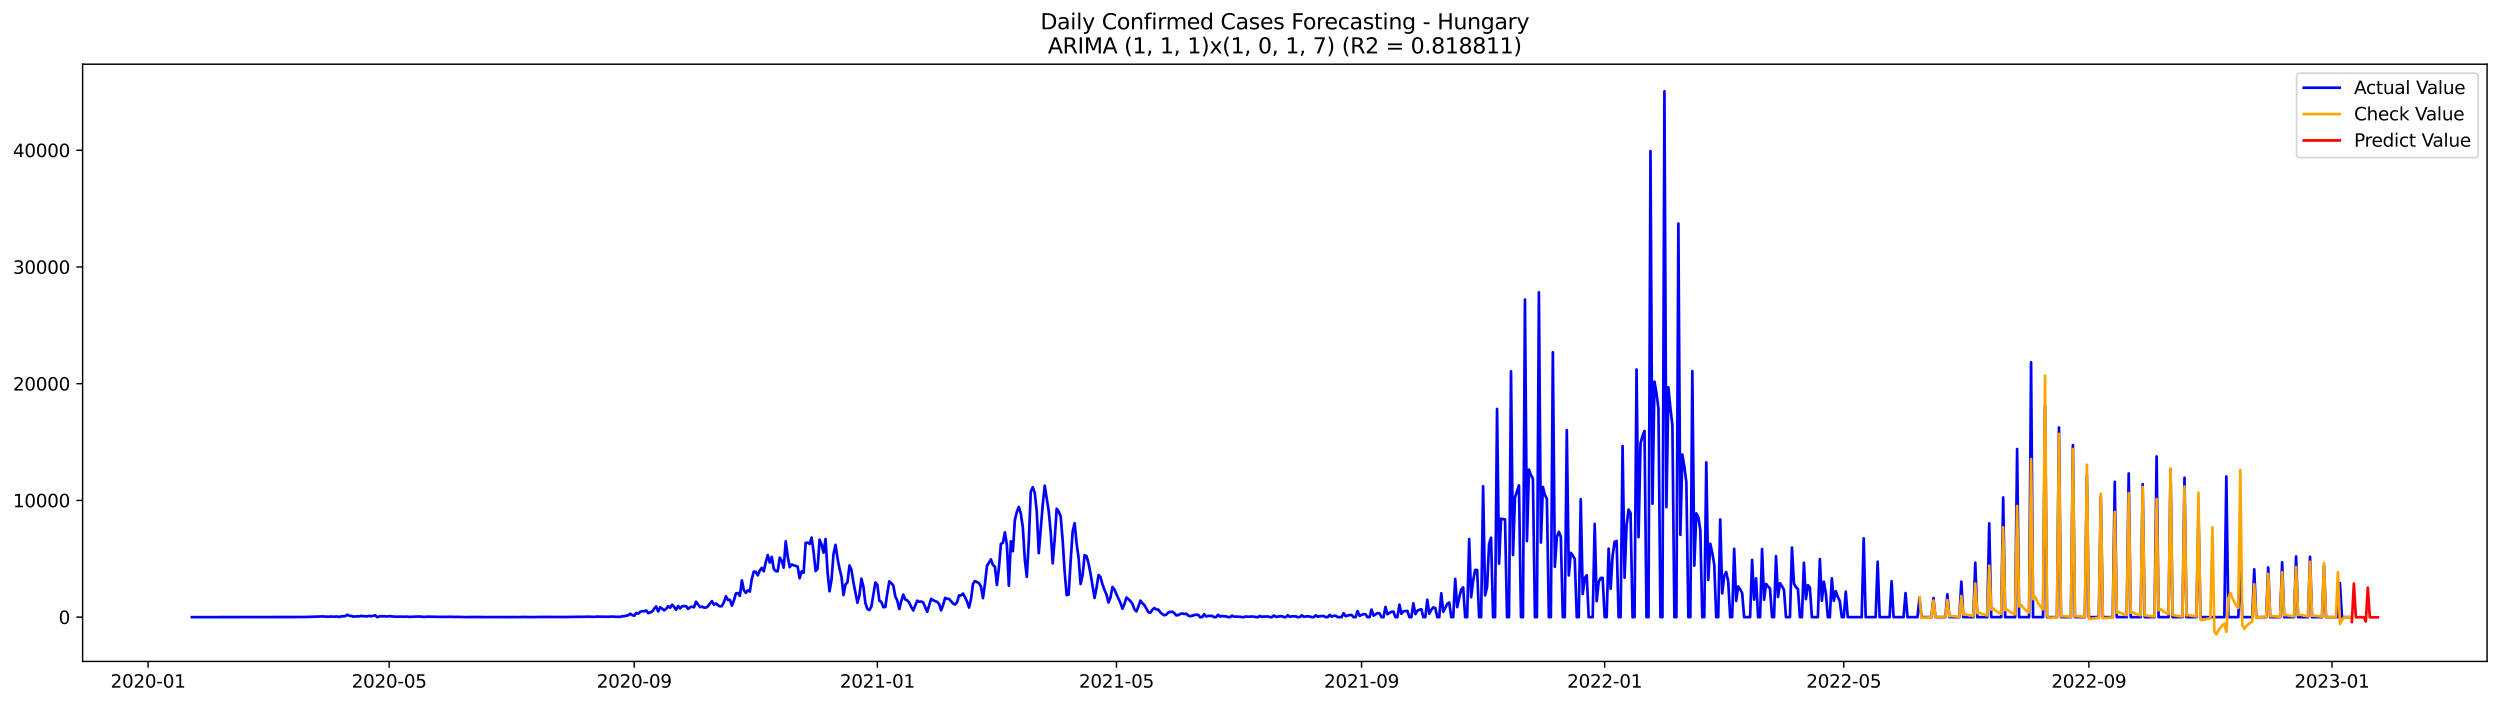 <?xml version="1.0" encoding="utf-8" standalone="no"?>
<!DOCTYPE svg PUBLIC "-//W3C//DTD SVG 1.1//EN"
  "http://www.w3.org/Graphics/SVG/1.1/DTD/svg11.dtd">
<svg xmlns:xlink="http://www.w3.org/1999/xlink" width="1392.412pt" height="392.274pt" viewBox="0 0 1392.412 392.274" xmlns="http://www.w3.org/2000/svg" version="1.1">
 <defs>
  <style type="text/css">*{stroke-linejoin: round; stroke-linecap: butt}</style>
 </defs>
 <g id="figure_1">
  <g id="patch_1">
   <path d="M 0 392.274 
L 1392.412 392.274 
L 1392.412 0 
L 0 0 
z
" style="fill: #ffffff"/>
  </g>
  <g id="axes_1">
   <g id="patch_2">
    <path d="M 46.013 368.396 
L 1385.213 368.396 
L 1385.213 35.755 
L 46.013 35.755 
z
" style="fill: #ffffff"/>
   </g>
   <g id="matplotlib.axis_1">
    <g id="xtick_1">
     <g id="line2d_1">
      <defs>
       <path id="mcc92e91f59" d="M 0 0 
L 0 3.5 
" style="stroke: #000000; stroke-width: 0.8"/>
      </defs>
      <g>
       <use xlink:href="#mcc92e91f59" x="82.47" y="368.396" style="stroke: #000000; stroke-width: 0.8"/>
      </g>
     </g>
     <g id="text_1">
      <!-- 2020-01 -->
      <g transform="translate(61.578 382.994)scale(0.1 -0.1)">
       <defs>
        <path id="DejaVuSans-32" d="M 1228 531 
L 3431 531 
L 3431 0 
L 469 0 
L 469 531 
Q 828 903 1448 1529 
Q 2069 2156 2228 2338 
Q 2531 2678 2651 2914 
Q 2772 3150 2772 3378 
Q 2772 3750 2511 3984 
Q 2250 4219 1831 4219 
Q 1534 4219 1204 4116 
Q 875 4013 500 3803 
L 500 4441 
Q 881 4594 1212 4672 
Q 1544 4750 1819 4750 
Q 2544 4750 2975 4387 
Q 3406 4025 3406 3419 
Q 3406 3131 3298 2873 
Q 3191 2616 2906 2266 
Q 2828 2175 2409 1742 
Q 1991 1309 1228 531 
z
" transform="scale(0.016)"/>
        <path id="DejaVuSans-30" d="M 2034 4250 
Q 1547 4250 1301 3770 
Q 1056 3291 1056 2328 
Q 1056 1369 1301 889 
Q 1547 409 2034 409 
Q 2525 409 2770 889 
Q 3016 1369 3016 2328 
Q 3016 3291 2770 3770 
Q 2525 4250 2034 4250 
z
M 2034 4750 
Q 2819 4750 3233 4129 
Q 3647 3509 3647 2328 
Q 3647 1150 3233 529 
Q 2819 -91 2034 -91 
Q 1250 -91 836 529 
Q 422 1150 422 2328 
Q 422 3509 836 4129 
Q 1250 4750 2034 4750 
z
" transform="scale(0.016)"/>
        <path id="DejaVuSans-2d" d="M 313 2009 
L 1997 2009 
L 1997 1497 
L 313 1497 
L 313 2009 
z
" transform="scale(0.016)"/>
        <path id="DejaVuSans-31" d="M 794 531 
L 1825 531 
L 1825 4091 
L 703 3866 
L 703 4441 
L 1819 4666 
L 2450 4666 
L 2450 531 
L 3481 531 
L 3481 0 
L 794 0 
L 794 531 
z
" transform="scale(0.016)"/>
       </defs>
       <use xlink:href="#DejaVuSans-32"/>
       <use xlink:href="#DejaVuSans-30" x="63.623"/>
       <use xlink:href="#DejaVuSans-32" x="127.246"/>
       <use xlink:href="#DejaVuSans-30" x="190.869"/>
       <use xlink:href="#DejaVuSans-2d" x="254.492"/>
       <use xlink:href="#DejaVuSans-30" x="290.576"/>
       <use xlink:href="#DejaVuSans-31" x="354.199"/>
      </g>
     </g>
    </g>
    <g id="xtick_2">
     <g id="line2d_2">
      <g>
       <use xlink:href="#mcc92e91f59" x="216.756" y="368.396" style="stroke: #000000; stroke-width: 0.8"/>
      </g>
     </g>
     <g id="text_2">
      <!-- 2020-05 -->
      <g transform="translate(195.864 382.994)scale(0.1 -0.1)">
       <defs>
        <path id="DejaVuSans-35" d="M 691 4666 
L 3169 4666 
L 3169 4134 
L 1269 4134 
L 1269 2991 
Q 1406 3038 1543 3061 
Q 1681 3084 1819 3084 
Q 2600 3084 3056 2656 
Q 3513 2228 3513 1497 
Q 3513 744 3044 326 
Q 2575 -91 1722 -91 
Q 1428 -91 1123 -41 
Q 819 9 494 109 
L 494 744 
Q 775 591 1075 516 
Q 1375 441 1709 441 
Q 2250 441 2565 725 
Q 2881 1009 2881 1497 
Q 2881 1984 2565 2268 
Q 2250 2553 1709 2553 
Q 1456 2553 1204 2497 
Q 953 2441 691 2322 
L 691 4666 
z
" transform="scale(0.016)"/>
       </defs>
       <use xlink:href="#DejaVuSans-32"/>
       <use xlink:href="#DejaVuSans-30" x="63.623"/>
       <use xlink:href="#DejaVuSans-32" x="127.246"/>
       <use xlink:href="#DejaVuSans-30" x="190.869"/>
       <use xlink:href="#DejaVuSans-2d" x="254.492"/>
       <use xlink:href="#DejaVuSans-30" x="290.576"/>
       <use xlink:href="#DejaVuSans-35" x="354.199"/>
      </g>
     </g>
    </g>
    <g id="xtick_3">
     <g id="line2d_3">
      <g>
       <use xlink:href="#mcc92e91f59" x="353.262" y="368.396" style="stroke: #000000; stroke-width: 0.8"/>
      </g>
     </g>
     <g id="text_3">
      <!-- 2020-09 -->
      <g transform="translate(332.37 382.994)scale(0.1 -0.1)">
       <defs>
        <path id="DejaVuSans-39" d="M 703 97 
L 703 672 
Q 941 559 1184 500 
Q 1428 441 1663 441 
Q 2288 441 2617 861 
Q 2947 1281 2994 2138 
Q 2813 1869 2534 1725 
Q 2256 1581 1919 1581 
Q 1219 1581 811 2004 
Q 403 2428 403 3163 
Q 403 3881 828 4315 
Q 1253 4750 1959 4750 
Q 2769 4750 3195 4129 
Q 3622 3509 3622 2328 
Q 3622 1225 3098 567 
Q 2575 -91 1691 -91 
Q 1453 -91 1209 -44 
Q 966 3 703 97 
z
M 1959 2075 
Q 2384 2075 2632 2365 
Q 2881 2656 2881 3163 
Q 2881 3666 2632 3958 
Q 2384 4250 1959 4250 
Q 1534 4250 1286 3958 
Q 1038 3666 1038 3163 
Q 1038 2656 1286 2365 
Q 1534 2075 1959 2075 
z
" transform="scale(0.016)"/>
       </defs>
       <use xlink:href="#DejaVuSans-32"/>
       <use xlink:href="#DejaVuSans-30" x="63.623"/>
       <use xlink:href="#DejaVuSans-32" x="127.246"/>
       <use xlink:href="#DejaVuSans-30" x="190.869"/>
       <use xlink:href="#DejaVuSans-2d" x="254.492"/>
       <use xlink:href="#DejaVuSans-30" x="290.576"/>
       <use xlink:href="#DejaVuSans-39" x="354.199"/>
      </g>
     </g>
    </g>
    <g id="xtick_4">
     <g id="line2d_4">
      <g>
       <use xlink:href="#mcc92e91f59" x="488.658" y="368.396" style="stroke: #000000; stroke-width: 0.8"/>
      </g>
     </g>
     <g id="text_4">
      <!-- 2021-01 -->
      <g transform="translate(467.766 382.994)scale(0.1 -0.1)">
       <use xlink:href="#DejaVuSans-32"/>
       <use xlink:href="#DejaVuSans-30" x="63.623"/>
       <use xlink:href="#DejaVuSans-32" x="127.246"/>
       <use xlink:href="#DejaVuSans-31" x="190.869"/>
       <use xlink:href="#DejaVuSans-2d" x="254.492"/>
       <use xlink:href="#DejaVuSans-30" x="290.576"/>
       <use xlink:href="#DejaVuSans-31" x="354.199"/>
      </g>
     </g>
    </g>
    <g id="xtick_5">
     <g id="line2d_5">
      <g>
       <use xlink:href="#mcc92e91f59" x="621.834" y="368.396" style="stroke: #000000; stroke-width: 0.8"/>
      </g>
     </g>
     <g id="text_5">
      <!-- 2021-05 -->
      <g transform="translate(600.943 382.994)scale(0.1 -0.1)">
       <use xlink:href="#DejaVuSans-32"/>
       <use xlink:href="#DejaVuSans-30" x="63.623"/>
       <use xlink:href="#DejaVuSans-32" x="127.246"/>
       <use xlink:href="#DejaVuSans-31" x="190.869"/>
       <use xlink:href="#DejaVuSans-2d" x="254.492"/>
       <use xlink:href="#DejaVuSans-30" x="290.576"/>
       <use xlink:href="#DejaVuSans-35" x="354.199"/>
      </g>
     </g>
    </g>
    <g id="xtick_6">
     <g id="line2d_6">
      <g>
       <use xlink:href="#mcc92e91f59" x="758.34" y="368.396" style="stroke: #000000; stroke-width: 0.8"/>
      </g>
     </g>
     <g id="text_6">
      <!-- 2021-09 -->
      <g transform="translate(737.449 382.994)scale(0.1 -0.1)">
       <use xlink:href="#DejaVuSans-32"/>
       <use xlink:href="#DejaVuSans-30" x="63.623"/>
       <use xlink:href="#DejaVuSans-32" x="127.246"/>
       <use xlink:href="#DejaVuSans-31" x="190.869"/>
       <use xlink:href="#DejaVuSans-2d" x="254.492"/>
       <use xlink:href="#DejaVuSans-30" x="290.576"/>
       <use xlink:href="#DejaVuSans-39" x="354.199"/>
      </g>
     </g>
    </g>
    <g id="xtick_7">
     <g id="line2d_7">
      <g>
       <use xlink:href="#mcc92e91f59" x="893.736" y="368.396" style="stroke: #000000; stroke-width: 0.8"/>
      </g>
     </g>
     <g id="text_7">
      <!-- 2022-01 -->
      <g transform="translate(872.845 382.994)scale(0.1 -0.1)">
       <use xlink:href="#DejaVuSans-32"/>
       <use xlink:href="#DejaVuSans-30" x="63.623"/>
       <use xlink:href="#DejaVuSans-32" x="127.246"/>
       <use xlink:href="#DejaVuSans-32" x="190.869"/>
       <use xlink:href="#DejaVuSans-2d" x="254.492"/>
       <use xlink:href="#DejaVuSans-30" x="290.576"/>
       <use xlink:href="#DejaVuSans-31" x="354.199"/>
      </g>
     </g>
    </g>
    <g id="xtick_8">
     <g id="line2d_8">
      <g>
       <use xlink:href="#mcc92e91f59" x="1026.912" y="368.396" style="stroke: #000000; stroke-width: 0.8"/>
      </g>
     </g>
     <g id="text_8">
      <!-- 2022-05 -->
      <g transform="translate(1006.021 382.994)scale(0.1 -0.1)">
       <use xlink:href="#DejaVuSans-32"/>
       <use xlink:href="#DejaVuSans-30" x="63.623"/>
       <use xlink:href="#DejaVuSans-32" x="127.246"/>
       <use xlink:href="#DejaVuSans-32" x="190.869"/>
       <use xlink:href="#DejaVuSans-2d" x="254.492"/>
       <use xlink:href="#DejaVuSans-30" x="290.576"/>
       <use xlink:href="#DejaVuSans-35" x="354.199"/>
      </g>
     </g>
    </g>
    <g id="xtick_9">
     <g id="line2d_9">
      <g>
       <use xlink:href="#mcc92e91f59" x="1163.418" y="368.396" style="stroke: #000000; stroke-width: 0.8"/>
      </g>
     </g>
     <g id="text_9">
      <!-- 2022-09 -->
      <g transform="translate(1142.527 382.994)scale(0.1 -0.1)">
       <use xlink:href="#DejaVuSans-32"/>
       <use xlink:href="#DejaVuSans-30" x="63.623"/>
       <use xlink:href="#DejaVuSans-32" x="127.246"/>
       <use xlink:href="#DejaVuSans-32" x="190.869"/>
       <use xlink:href="#DejaVuSans-2d" x="254.492"/>
       <use xlink:href="#DejaVuSans-30" x="290.576"/>
       <use xlink:href="#DejaVuSans-39" x="354.199"/>
      </g>
     </g>
    </g>
    <g id="xtick_10">
     <g id="line2d_10">
      <g>
       <use xlink:href="#mcc92e91f59" x="1298.814" y="368.396" style="stroke: #000000; stroke-width: 0.8"/>
      </g>
     </g>
     <g id="text_10">
      <!-- 2023-01 -->
      <g transform="translate(1277.923 382.994)scale(0.1 -0.1)">
       <defs>
        <path id="DejaVuSans-33" d="M 2597 2516 
Q 3050 2419 3304 2112 
Q 3559 1806 3559 1356 
Q 3559 666 3084 287 
Q 2609 -91 1734 -91 
Q 1441 -91 1130 -33 
Q 819 25 488 141 
L 488 750 
Q 750 597 1062 519 
Q 1375 441 1716 441 
Q 2309 441 2620 675 
Q 2931 909 2931 1356 
Q 2931 1769 2642 2001 
Q 2353 2234 1838 2234 
L 1294 2234 
L 1294 2753 
L 1863 2753 
Q 2328 2753 2575 2939 
Q 2822 3125 2822 3475 
Q 2822 3834 2567 4026 
Q 2313 4219 1838 4219 
Q 1578 4219 1281 4162 
Q 984 4106 628 3988 
L 628 4550 
Q 988 4650 1302 4700 
Q 1616 4750 1894 4750 
Q 2613 4750 3031 4423 
Q 3450 4097 3450 3541 
Q 3450 3153 3228 2886 
Q 3006 2619 2597 2516 
z
" transform="scale(0.016)"/>
       </defs>
       <use xlink:href="#DejaVuSans-32"/>
       <use xlink:href="#DejaVuSans-30" x="63.623"/>
       <use xlink:href="#DejaVuSans-32" x="127.246"/>
       <use xlink:href="#DejaVuSans-33" x="190.869"/>
       <use xlink:href="#DejaVuSans-2d" x="254.492"/>
       <use xlink:href="#DejaVuSans-30" x="290.576"/>
       <use xlink:href="#DejaVuSans-31" x="354.199"/>
      </g>
     </g>
    </g>
   </g>
   <g id="matplotlib.axis_2">
    <g id="ytick_1">
     <g id="line2d_11">
      <defs>
       <path id="m4ad522a0f7" d="M 0 0 
L -3.5 0 
" style="stroke: #000000; stroke-width: 0.8"/>
      </defs>
      <g>
       <use xlink:href="#m4ad522a0f7" x="46.013" y="343.73" style="stroke: #000000; stroke-width: 0.8"/>
      </g>
     </g>
     <g id="text_11">
      <!-- 0 -->
      <g transform="translate(32.65 347.529)scale(0.1 -0.1)">
       <use xlink:href="#DejaVuSans-30"/>
      </g>
     </g>
    </g>
    <g id="ytick_2">
     <g id="line2d_12">
      <g>
       <use xlink:href="#m4ad522a0f7" x="46.013" y="278.719" style="stroke: #000000; stroke-width: 0.8"/>
      </g>
     </g>
     <g id="text_12">
      <!-- 10000 -->
      <g transform="translate(7.2 282.518)scale(0.1 -0.1)">
       <use xlink:href="#DejaVuSans-31"/>
       <use xlink:href="#DejaVuSans-30" x="63.623"/>
       <use xlink:href="#DejaVuSans-30" x="127.246"/>
       <use xlink:href="#DejaVuSans-30" x="190.869"/>
       <use xlink:href="#DejaVuSans-30" x="254.492"/>
      </g>
     </g>
    </g>
    <g id="ytick_3">
     <g id="line2d_13">
      <g>
       <use xlink:href="#m4ad522a0f7" x="46.013" y="213.708" style="stroke: #000000; stroke-width: 0.8"/>
      </g>
     </g>
     <g id="text_13">
      <!-- 20000 -->
      <g transform="translate(7.2 217.508)scale(0.1 -0.1)">
       <use xlink:href="#DejaVuSans-32"/>
       <use xlink:href="#DejaVuSans-30" x="63.623"/>
       <use xlink:href="#DejaVuSans-30" x="127.246"/>
       <use xlink:href="#DejaVuSans-30" x="190.869"/>
       <use xlink:href="#DejaVuSans-30" x="254.492"/>
      </g>
     </g>
    </g>
    <g id="ytick_4">
     <g id="line2d_14">
      <g>
       <use xlink:href="#m4ad522a0f7" x="46.013" y="148.697" style="stroke: #000000; stroke-width: 0.8"/>
      </g>
     </g>
     <g id="text_14">
      <!-- 30000 -->
      <g transform="translate(7.2 152.497)scale(0.1 -0.1)">
       <use xlink:href="#DejaVuSans-33"/>
       <use xlink:href="#DejaVuSans-30" x="63.623"/>
       <use xlink:href="#DejaVuSans-30" x="127.246"/>
       <use xlink:href="#DejaVuSans-30" x="190.869"/>
       <use xlink:href="#DejaVuSans-30" x="254.492"/>
      </g>
     </g>
    </g>
    <g id="ytick_5">
     <g id="line2d_15">
      <g>
       <use xlink:href="#m4ad522a0f7" x="46.013" y="83.686" style="stroke: #000000; stroke-width: 0.8"/>
      </g>
     </g>
     <g id="text_15">
      <!-- 40000 -->
      <g transform="translate(7.2 87.486)scale(0.1 -0.1)">
       <defs>
        <path id="DejaVuSans-34" d="M 2419 4116 
L 825 1625 
L 2419 1625 
L 2419 4116 
z
M 2253 4666 
L 3047 4666 
L 3047 1625 
L 3713 1625 
L 3713 1100 
L 3047 1100 
L 3047 0 
L 2419 0 
L 2419 1100 
L 313 1100 
L 313 1709 
L 2253 4666 
z
" transform="scale(0.016)"/>
       </defs>
       <use xlink:href="#DejaVuSans-34"/>
       <use xlink:href="#DejaVuSans-30" x="63.623"/>
       <use xlink:href="#DejaVuSans-30" x="127.246"/>
       <use xlink:href="#DejaVuSans-30" x="190.869"/>
       <use xlink:href="#DejaVuSans-30" x="254.492"/>
      </g>
     </g>
    </g>
   </g>
   <g id="line2d_16">
    <path d="M 106.885 343.73 
L 170.144 343.652 
L 180.132 343.308 
L 181.242 343.477 
L 182.352 343.438 
L 183.462 343.516 
L 184.571 343.34 
L 185.681 343.483 
L 187.901 343.373 
L 189.011 343.659 
L 190.12 343.255 
L 192.34 343.177 
L 193.45 342.365 
L 194.56 342.95 
L 195.67 343.08 
L 196.779 343.418 
L 200.109 343.255 
L 201.219 343.008 
L 202.328 343.268 
L 203.438 343.197 
L 204.548 343.288 
L 205.658 342.989 
L 206.768 343.275 
L 208.987 342.696 
L 210.097 343.73 
L 211.207 343.36 
L 212.317 343.19 
L 213.426 343.301 
L 214.536 343.223 
L 215.646 343.418 
L 216.756 343.158 
L 218.975 343.366 
L 221.195 343.535 
L 222.305 343.431 
L 225.634 343.503 
L 226.744 343.405 
L 227.854 343.594 
L 233.403 343.366 
L 235.622 343.561 
L 236.732 343.594 
L 237.842 343.457 
L 241.171 343.503 
L 245.611 343.587 
L 252.269 343.542 
L 253.379 343.665 
L 254.489 343.581 
L 260.038 343.711 
L 263.368 343.639 
L 272.246 343.698 
L 277.795 343.672 
L 282.234 343.711 
L 285.564 343.672 
L 290.003 343.691 
L 291.113 343.626 
L 293.332 343.665 
L 296.662 343.698 
L 298.881 343.659 
L 301.101 343.626 
L 308.869 343.639 
L 313.309 343.646 
L 315.528 343.672 
L 317.748 343.594 
L 326.626 343.522 
L 327.736 343.451 
L 331.066 343.587 
L 332.175 343.438 
L 338.834 343.522 
L 341.054 343.392 
L 343.273 343.587 
L 344.383 343.496 
L 345.493 343.574 
L 346.603 343.255 
L 347.713 343.138 
L 349.932 342.703 
L 351.042 341.832 
L 352.152 342.573 
L 353.262 342.963 
L 354.371 341.357 
L 355.481 341.773 
L 356.591 340.746 
L 357.701 340.415 
L 358.811 340.512 
L 359.92 339.985 
L 361.03 341.513 
L 363.25 340.636 
L 364.36 339.062 
L 365.469 337.775 
L 366.579 340.584 
L 367.689 338.243 
L 368.799 339.01 
L 369.909 339.953 
L 371.018 339.114 
L 372.128 337.613 
L 373.238 338.471 
L 374.348 336.774 
L 375.458 338.035 
L 376.568 339.615 
L 377.677 337.548 
L 378.787 338.854 
L 379.897 337.704 
L 381.007 337.554 
L 382.117 337.639 
L 383.226 339.166 
L 384.336 338.198 
L 385.446 337.918 
L 386.556 338.217 
L 387.666 335.136 
L 389.885 338.152 
L 390.995 337.847 
L 392.105 338.412 
L 393.215 338.425 
L 394.324 337.671 
L 395.434 336.085 
L 396.544 334.798 
L 397.654 336.787 
L 398.764 336.104 
L 399.873 337.066 
L 400.983 337.749 
L 402.093 337.554 
L 403.203 335.324 
L 404.313 332.087 
L 405.422 334.147 
L 406.532 334.121 
L 407.642 337.3 
L 408.752 334.479 
L 409.862 330.52 
L 410.971 330.299 
L 412.081 331.898 
L 413.191 323.258 
L 414.301 328.674 
L 415.411 330.214 
L 416.52 328.836 
L 417.63 329.467 
L 418.74 322.367 
L 419.85 318.324 
L 420.96 318.519 
L 422.069 320.45 
L 423.179 317.797 
L 424.289 316.302 
L 425.399 318.194 
L 426.509 313.116 
L 427.618 309.157 
L 428.728 313.35 
L 429.838 310.171 
L 430.948 316.816 
L 432.058 318.083 
L 433.167 318.2 
L 434.277 310.594 
L 435.387 312.291 
L 436.497 316.178 
L 437.607 301.505 
L 438.717 309.905 
L 439.826 315.84 
L 440.936 314.397 
L 442.046 314.865 
L 443.156 315.145 
L 444.266 315.645 
L 445.375 322.055 
L 446.485 318.187 
L 447.595 318.987 
L 448.705 302.383 
L 449.815 302.169 
L 450.924 302.981 
L 452.034 299.399 
L 453.144 307.356 
L 454.254 318.044 
L 455.364 316.842 
L 456.473 300.595 
L 457.583 303.345 
L 458.693 307.812 
L 459.803 300.192 
L 460.913 318.571 
L 462.022 329.304 
L 463.132 322.79 
L 464.242 308.527 
L 465.352 303.443 
L 466.462 310.919 
L 467.571 316.731 
L 468.681 321.171 
L 469.791 331.424 
L 470.901 325.501 
L 472.011 324.344 
L 473.12 314.943 
L 474.23 317.433 
L 475.34 324.441 
L 477.56 335.682 
L 478.669 331.417 
L 479.779 322.328 
L 480.889 326.762 
L 481.999 335.942 
L 483.109 339.192 
L 484.218 339.771 
L 485.328 337.866 
L 487.548 324.415 
L 488.658 325.761 
L 489.767 334.564 
L 490.877 335.233 
L 491.987 338.165 
L 493.097 338.074 
L 494.207 330.422 
L 495.316 323.785 
L 496.426 324.831 
L 497.536 326.073 
L 498.646 332.171 
L 499.756 334.505 
L 500.866 339.205 
L 501.975 334.902 
L 503.085 331.209 
L 504.195 333.894 
L 505.305 334.382 
L 506.415 335.662 
L 507.524 338.042 
L 508.634 340.005 
L 510.854 334.564 
L 511.964 335.207 
L 513.073 334.993 
L 514.183 335.558 
L 516.403 340.746 
L 518.622 333.53 
L 519.732 334.245 
L 520.842 334.824 
L 521.952 335.233 
L 523.062 336.423 
L 524.171 339.972 
L 525.281 336.917 
L 526.391 332.99 
L 527.501 333.484 
L 528.611 333.582 
L 530.83 336.189 
L 531.94 336.715 
L 533.05 335.415 
L 534.16 331.625 
L 535.269 331.638 
L 536.379 330.598 
L 537.489 332.633 
L 538.599 335.038 
L 539.709 338.38 
L 540.818 333.666 
L 541.928 325.182 
L 543.038 323.622 
L 545.258 324.799 
L 546.367 326.678 
L 547.477 333.146 
L 548.587 325.169 
L 549.697 315.223 
L 551.916 311.563 
L 553.026 314.677 
L 554.136 315.606 
L 555.246 325.761 
L 556.356 316.354 
L 557.465 302.916 
L 558.575 302.325 
L 559.685 296.474 
L 560.795 303.417 
L 561.905 326.203 
L 563.015 301.512 
L 564.124 306.979 
L 565.234 289.693 
L 566.344 285.149 
L 567.454 282.334 
L 568.564 286.111 
L 569.673 293.633 
L 570.783 311.706 
L 571.893 321.262 
L 573.003 301.46 
L 574.113 273.785 
L 575.222 271.36 
L 576.332 274.656 
L 577.442 284.921 
L 578.552 308.098 
L 580.771 281.079 
L 581.881 270.495 
L 584.101 284.687 
L 585.211 296.513 
L 586.32 313.767 
L 587.43 300.173 
L 588.54 283.348 
L 589.65 284.863 
L 590.76 287.58 
L 591.869 301.044 
L 592.979 318.545 
L 594.089 331.443 
L 595.199 331.163 
L 596.309 312.434 
L 597.418 296.11 
L 598.528 291.377 
L 599.638 302.799 
L 600.748 310.724 
L 601.858 325.286 
L 602.967 320.346 
L 604.077 309.229 
L 605.187 309.82 
L 606.297 313.799 
L 607.407 319.637 
L 609.626 333.036 
L 610.736 327.302 
L 611.846 320.281 
L 612.956 321.451 
L 614.065 325.553 
L 615.175 328.596 
L 616.285 331.144 
L 617.395 335.584 
L 618.505 332.73 
L 619.614 326.931 
L 620.724 328.355 
L 621.834 331.046 
L 624.054 335.805 
L 625.164 339.01 
L 626.273 336.384 
L 627.383 332.808 
L 628.493 333.712 
L 629.603 334.785 
L 630.713 336.286 
L 631.822 339.329 
L 632.932 340.525 
L 634.042 337.847 
L 635.152 334.525 
L 636.262 335.994 
L 637.371 336.975 
L 639.591 340.961 
L 640.701 341.247 
L 641.811 339.615 
L 642.92 338.659 
L 644.03 339.459 
L 645.14 339.524 
L 646.25 341.026 
L 647.36 342.053 
L 648.469 342.664 
L 649.579 342.345 
L 650.689 341.156 
L 651.799 340.818 
L 652.909 340.707 
L 654.018 341.455 
L 655.128 342.716 
L 656.238 342.599 
L 657.348 341.942 
L 658.458 341.682 
L 659.567 341.981 
L 660.677 341.78 
L 661.787 342.839 
L 662.897 343.203 
L 664.007 342.969 
L 665.116 342.566 
L 666.226 342.391 
L 667.336 342.436 
L 668.446 343.73 
L 669.556 343.73 
L 670.665 342.072 
L 671.775 343.36 
L 672.885 343.034 
L 675.105 343.041 
L 676.214 343.73 
L 677.324 343.73 
L 678.434 342.417 
L 679.544 343.379 
L 680.654 343.138 
L 681.763 343.281 
L 682.873 343.301 
L 683.983 343.73 
L 685.093 343.73 
L 686.203 342.872 
L 687.313 343.509 
L 688.422 343.392 
L 689.532 343.522 
L 690.642 343.49 
L 691.752 343.73 
L 692.862 343.73 
L 693.971 343.308 
L 695.081 343.522 
L 697.301 343.373 
L 698.411 343.444 
L 699.52 343.73 
L 700.63 343.73 
L 701.74 343.067 
L 702.85 343.62 
L 703.96 343.366 
L 705.069 343.412 
L 706.179 343.314 
L 707.289 343.73 
L 708.399 343.73 
L 709.509 342.826 
L 710.618 343.568 
L 712.838 343.268 
L 713.948 343.177 
L 715.058 343.73 
L 716.167 343.73 
L 717.277 342.683 
L 718.387 343.561 
L 719.497 343.249 
L 721.716 343.314 
L 722.826 343.73 
L 723.936 343.73 
L 725.046 342.722 
L 726.156 343.561 
L 727.265 343.347 
L 728.375 343.262 
L 729.485 343.392 
L 730.595 343.73 
L 731.705 343.73 
L 732.814 342.716 
L 733.924 343.503 
L 735.034 343.21 
L 737.254 343.054 
L 738.363 343.73 
L 739.473 343.73 
L 740.583 342.508 
L 741.693 343.438 
L 742.803 343.021 
L 743.912 342.93 
L 745.022 343.73 
L 747.242 343.73 
L 748.352 341.52 
L 749.462 343.197 
L 751.681 342.56 
L 752.791 342.501 
L 753.901 343.73 
L 755.011 343.73 
L 756.12 340.343 
L 757.23 343.015 
L 759.45 342.027 
L 760.56 342.124 
L 761.669 343.73 
L 762.779 343.73 
L 763.889 339.517 
L 764.999 342.885 
L 767.218 341.487 
L 768.328 341.63 
L 769.438 343.73 
L 770.548 343.73 
L 771.658 338.055 
L 772.767 342.131 
L 773.877 341.318 
L 774.987 340.753 
L 776.097 340.616 
L 777.207 343.73 
L 778.316 343.73 
L 779.426 336.761 
L 780.536 341.851 
L 781.646 340.473 
L 782.756 340.311 
L 783.865 340.278 
L 784.975 343.73 
L 786.085 343.73 
L 787.195 336.039 
L 788.305 342.007 
L 789.414 340.18 
L 790.524 339.615 
L 791.634 339.316 
L 792.744 343.73 
L 793.854 343.73 
L 794.963 334.03 
L 796.073 341.819 
L 797.183 339.641 
L 798.293 338.289 
L 799.403 338.698 
L 800.512 343.73 
L 801.622 343.73 
L 802.732 330.429 
L 803.842 340.772 
L 806.061 336.312 
L 807.171 335.61 
L 808.281 343.73 
L 809.391 343.73 
L 810.501 322.446 
L 811.611 338.146 
L 812.72 332.886 
L 813.83 328.381 
L 814.94 327.165 
L 816.05 343.73 
L 817.16 343.73 
L 818.269 300.251 
L 819.379 332.672 
L 820.489 323.414 
L 821.599 317.472 
L 822.709 317.459 
L 823.818 343.73 
L 824.928 343.73 
L 826.038 270.846 
L 827.148 331.593 
L 828.258 326.86 
L 829.367 302.981 
L 830.477 299.497 
L 831.587 343.73 
L 832.697 343.73 
L 833.807 227.79 
L 834.916 313.903 
L 836.026 288.9 
L 838.246 289.316 
L 839.356 343.73 
L 840.465 343.73 
L 841.575 206.817 
L 842.685 309.125 
L 843.795 276.996 
L 846.014 270.339 
L 847.124 343.73 
L 848.234 343.73 
L 849.344 166.842 
L 850.454 301.356 
L 851.563 261.576 
L 852.673 264.644 
L 853.783 266.556 
L 854.893 343.73 
L 856.003 343.73 
L 857.112 162.805 
L 858.222 302.188 
L 859.332 271.23 
L 860.442 275.69 
L 861.552 277.79 
L 862.661 343.73 
L 863.771 343.73 
L 864.881 196.162 
L 865.991 315.704 
L 867.101 299.204 
L 868.21 296.207 
L 869.32 298.977 
L 870.43 343.73 
L 871.54 343.73 
L 872.65 239.602 
L 873.76 320.489 
L 874.869 307.935 
L 875.979 309.287 
L 877.089 311.374 
L 878.199 343.73 
L 879.309 343.73 
L 880.418 278.037 
L 881.528 330.825 
L 882.638 321.893 
L 883.748 320.417 
L 884.858 343.73 
L 887.077 343.73 
L 888.187 291.793 
L 889.297 334.824 
L 890.407 324.194 
L 891.516 321.88 
L 892.626 321.886 
L 893.736 343.73 
L 894.846 343.73 
L 895.956 305.601 
L 897.065 327.939 
L 898.175 309.469 
L 899.285 301.772 
L 900.395 301.317 
L 901.505 343.73 
L 902.614 343.73 
L 903.724 248.457 
L 904.834 321.743 
L 905.944 292.482 
L 907.054 283.816 
L 908.163 285.734 
L 909.273 343.73 
L 910.383 343.73 
L 911.493 205.783 
L 912.603 299.191 
L 913.712 246.929 
L 914.822 242.794 
L 915.932 239.992 
L 917.042 343.73 
L 918.152 343.73 
L 919.261 84.155 
L 920.371 280.559 
L 921.481 212.577 
L 922.591 218.825 
L 923.701 227.562 
L 924.81 343.73 
L 925.92 343.73 
L 927.03 50.876 
L 928.14 282.477 
L 929.25 215.724 
L 930.359 227.4 
L 931.469 236.885 
L 932.579 343.73 
L 933.689 343.73 
L 934.799 124.539 
L 935.909 297.878 
L 937.018 253.157 
L 938.128 259.964 
L 939.238 268.584 
L 940.348 343.73 
L 941.458 343.73 
L 942.567 206.681 
L 943.677 315.054 
L 944.787 285.981 
L 945.897 287.964 
L 947.007 295.102 
L 948.116 343.73 
L 949.226 343.73 
L 950.336 257.519 
L 951.446 322.972 
L 952.556 302.864 
L 953.665 307.896 
L 954.775 314.488 
L 955.885 343.73 
L 956.995 343.73 
L 958.105 289.316 
L 959.214 330.487 
L 960.324 320.723 
L 961.434 318.623 
L 962.544 323.811 
L 963.654 343.73 
L 964.763 343.73 
L 965.873 305.686 
L 966.983 334.713 
L 968.093 326.619 
L 969.203 328.277 
L 970.312 330.286 
L 971.422 343.73 
L 974.752 343.73 
L 975.861 311.862 
L 976.971 333.959 
L 978.081 322.133 
L 979.191 343.73 
L 980.301 343.73 
L 981.41 305.77 
L 982.52 334.011 
L 983.63 325.234 
L 985.85 327.874 
L 986.959 343.73 
L 988.069 343.73 
L 989.179 309.775 
L 990.289 332.483 
L 991.399 324.838 
L 992.508 326.476 
L 993.618 328.602 
L 994.728 343.73 
L 996.948 343.73 
L 998.058 304.977 
L 999.167 325.007 
L 1000.277 327.035 
L 1001.387 328.127 
L 1002.497 343.73 
L 1003.607 343.73 
L 1004.716 313.455 
L 1005.826 333.705 
L 1006.936 325.917 
L 1008.046 327.256 
L 1009.156 343.73 
L 1012.485 343.73 
L 1013.595 311.368 
L 1014.705 334.583 
L 1015.814 323.96 
L 1016.924 330.422 
L 1018.034 343.73 
L 1019.144 343.73 
L 1020.254 322.114 
L 1021.363 334.635 
L 1022.473 329.298 
L 1023.583 332.444 
L 1024.693 334.733 
L 1025.803 343.73 
L 1026.912 343.73 
L 1028.022 329.538 
L 1029.132 343.73 
L 1036.901 343.73 
L 1038.01 299.861 
L 1039.12 343.73 
L 1044.669 343.73 
L 1045.779 312.856 
L 1046.889 343.73 
L 1052.438 343.73 
L 1053.548 323.707 
L 1054.657 343.73 
L 1060.207 343.73 
L 1061.316 330.318 
L 1062.426 343.73 
L 1067.975 343.73 
L 1069.085 333.029 
L 1070.195 343.73 
L 1075.744 343.73 
L 1076.854 333.094 
L 1077.963 343.73 
L 1083.512 343.73 
L 1084.622 330.981 
L 1085.732 343.73 
L 1091.281 343.73 
L 1092.391 323.954 
L 1093.501 343.73 
L 1099.05 343.73 
L 1100.159 313.415 
L 1101.269 343.73 
L 1106.818 343.73 
L 1107.928 291.487 
L 1109.038 343.73 
L 1114.587 343.73 
L 1115.697 277.061 
L 1116.806 343.73 
L 1122.356 343.73 
L 1123.465 250.101 
L 1124.575 343.73 
L 1130.124 343.73 
L 1131.234 201.746 
L 1132.344 343.73 
L 1137.893 343.73 
L 1139.003 226.203 
L 1140.112 343.73 
L 1145.661 343.73 
L 1146.771 238.094 
L 1147.881 343.73 
L 1153.43 343.73 
L 1154.54 247.891 
L 1155.65 343.73 
L 1161.199 343.73 
L 1162.308 264.696 
L 1163.418 343.73 
L 1168.967 343.73 
L 1170.077 276.769 
L 1171.187 343.73 
L 1176.736 343.73 
L 1177.846 268.343 
L 1178.956 343.73 
L 1184.505 343.73 
L 1185.614 263.721 
L 1186.724 343.73 
L 1192.273 343.73 
L 1193.383 269.67 
L 1194.493 343.73 
L 1200.042 343.73 
L 1201.152 254.243 
L 1202.261 343.73 
L 1207.81 343.73 
L 1208.92 261.582 
L 1210.03 343.73 
L 1215.579 343.73 
L 1216.689 266.062 
L 1217.799 343.73 
L 1223.348 343.73 
L 1224.457 285.071 
L 1225.567 343.73 
L 1238.885 343.73 
L 1239.995 265.385 
L 1241.105 343.73 
L 1246.654 343.73 
L 1247.763 314.924 
L 1248.873 343.73 
L 1254.422 343.73 
L 1255.532 317.089 
L 1256.642 343.73 
L 1262.191 343.73 
L 1263.301 316.042 
L 1264.41 343.73 
L 1269.959 343.73 
L 1271.069 313.149 
L 1272.179 343.73 
L 1277.728 343.73 
L 1278.838 309.97 
L 1279.948 343.73 
L 1285.497 343.73 
L 1286.606 310.119 
L 1287.716 343.73 
L 1293.265 343.73 
L 1294.375 315.145 
L 1295.485 343.73 
L 1302.144 343.73 
L 1303.254 324.74 
L 1304.363 343.73 
L 1308.803 343.73 
L 1308.803 343.73 
" clip-path="url(#p65ca40a526)" style="fill: none; stroke: #0000ff; stroke-width: 1.5; stroke-linecap: square"/>
   </g>
   <g id="line2d_17">
    <path d="M 1069.085 332.555 
L 1070.195 344.053 
L 1075.744 343.844 
L 1076.854 334.463 
L 1077.963 343.608 
L 1080.183 343.59 
L 1083.512 343.662 
L 1084.622 334.165 
L 1085.732 343.201 
L 1086.842 343.107 
L 1090.171 343.428 
L 1091.281 343.493 
L 1092.391 331.963 
L 1093.501 342.351 
L 1094.61 342.12 
L 1096.83 342.737 
L 1099.05 343.118 
L 1100.159 324.951 
L 1101.269 341.545 
L 1102.379 341.242 
L 1104.599 342.196 
L 1106.818 342.784 
L 1107.928 314.995 
L 1109.038 339.498 
L 1110.148 338.848 
L 1111.257 339.896 
L 1112.367 340.72 
L 1113.477 341.366 
L 1114.587 341.874 
L 1115.697 293.66 
L 1116.806 339.868 
L 1117.916 339.537 
L 1119.026 340.438 
L 1120.136 341.145 
L 1122.356 342.136 
L 1123.465 281.799 
L 1124.575 337.789 
L 1125.685 336.948 
L 1126.795 338.404 
L 1127.905 339.548 
L 1129.014 340.446 
L 1130.124 341.151 
L 1131.234 255.689 
L 1132.344 333.718 
L 1133.454 332.272 
L 1134.563 334.732 
L 1135.673 336.664 
L 1136.783 338.181 
L 1137.893 339.373 
L 1139.003 209.238 
L 1140.112 343.081 
L 1141.222 344.091 
L 1145.661 343.867 
L 1146.771 241.642 
L 1147.881 343.297 
L 1148.991 343.169 
L 1152.32 343.458 
L 1153.43 343.517 
L 1154.54 250.064 
L 1155.65 343.246 
L 1156.759 343.2 
L 1160.089 343.473 
L 1161.199 343.528 
L 1162.308 258.827 
L 1163.418 344.465 
L 1164.528 344.674 
L 1166.748 344.312 
L 1168.967 344.089 
L 1170.077 274.931 
L 1171.187 344.27 
L 1172.297 344.291 
L 1175.626 344.002 
L 1176.736 343.943 
L 1177.846 285.083 
L 1178.956 341.368 
L 1180.065 340.81 
L 1181.175 341.437 
L 1183.395 342.316 
L 1184.505 342.62 
L 1185.614 274.649 
L 1186.724 341.27 
L 1187.834 341.04 
L 1190.054 342.071 
L 1192.273 342.707 
L 1193.383 271.144 
L 1194.493 342.757 
L 1195.603 342.819 
L 1197.822 343.168 
L 1200.042 343.384 
L 1201.152 277.921 
L 1202.261 339.913 
L 1203.371 339.193 
L 1204.481 340.168 
L 1205.591 340.932 
L 1206.701 341.533 
L 1207.81 342.005 
L 1208.92 260.957 
L 1210.03 342.556 
L 1213.359 343.133 
L 1215.579 343.362 
L 1216.689 270.937 
L 1217.799 342.726 
L 1218.908 342.61 
L 1221.128 343.039 
L 1223.348 343.304 
L 1224.457 274.374 
L 1225.567 345.026 
L 1226.677 345.414 
L 1228.897 344.768 
L 1231.116 344.37 
L 1232.226 293.605 
L 1233.336 351.743 
L 1234.446 353.276 
L 1235.555 351.226 
L 1236.665 349.616 
L 1237.775 348.352 
L 1238.885 347.36 
L 1239.995 351.906 
L 1241.105 333.379 
L 1242.214 330.225 
L 1243.324 333.125 
L 1244.434 335.402 
L 1245.544 337.19 
L 1246.654 338.595 
L 1247.763 261.822 
L 1248.873 347.946 
L 1249.983 350.194 
L 1251.093 348.806 
L 1252.203 347.716 
L 1253.312 346.86 
L 1254.422 346.188 
L 1255.532 325.424 
L 1256.642 344.282 
L 1257.752 343.752 
L 1262.191 343.738 
L 1263.301 319.574 
L 1264.41 343.205 
L 1265.52 343.091 
L 1268.85 343.421 
L 1269.959 343.487 
L 1271.069 318.757 
L 1272.179 342.708 
L 1273.289 342.555 
L 1275.508 343.005 
L 1277.728 343.283 
L 1278.838 315.807 
L 1279.948 342.523 
L 1281.057 342.385 
L 1283.277 342.901 
L 1285.497 343.219 
L 1286.606 312.912 
L 1287.716 342.934 
L 1288.826 342.9 
L 1292.155 343.328 
L 1293.265 343.414 
L 1294.375 313.513 
L 1295.485 343.744 
L 1297.704 343.808 
L 1301.034 343.768 
L 1302.144 318.703 
L 1303.254 347.524 
L 1304.363 345.462 
L 1305.473 343.87 
L 1308.803 343.798 
L 1308.803 343.798 
" clip-path="url(#p65ca40a526)" style="fill: none; stroke: #ffa500; stroke-width: 1.5; stroke-linecap: square"/>
   </g>
   <g id="line2d_18">
    <path d="M 1309.912 346.419 
L 1311.022 325.04 
L 1312.132 343.78 
L 1313.242 343.78 
L 1314.352 343.78 
L 1315.461 343.78 
L 1316.571 343.78 
L 1317.681 346.156 
L 1318.791 327.306 
L 1319.901 343.829 
L 1321.01 343.829 
L 1322.12 343.829 
L 1323.23 343.829 
L 1324.34 343.829 
" clip-path="url(#p65ca40a526)" style="fill: none; stroke: #ff0000; stroke-width: 1.5; stroke-linecap: square"/>
   </g>
   <g id="patch_3">
    <path d="M 46.013 368.396 
L 46.013 35.755 
" style="fill: none; stroke: #000000; stroke-width: 0.8; stroke-linejoin: miter; stroke-linecap: square"/>
   </g>
   <g id="patch_4">
    <path d="M 1385.213 368.396 
L 1385.213 35.755 
" style="fill: none; stroke: #000000; stroke-width: 0.8; stroke-linejoin: miter; stroke-linecap: square"/>
   </g>
   <g id="patch_5">
    <path d="M 46.013 368.396 
L 1385.213 368.396 
" style="fill: none; stroke: #000000; stroke-width: 0.8; stroke-linejoin: miter; stroke-linecap: square"/>
   </g>
   <g id="patch_6">
    <path d="M 46.013 35.755 
L 1385.213 35.755 
" style="fill: none; stroke: #000000; stroke-width: 0.8; stroke-linejoin: miter; stroke-linecap: square"/>
   </g>
   <g id="text_16">
    <!-- Daily Confirmed Cases Forecasting - Hungary -->
    <g transform="translate(579.491 16.318)scale(0.12 -0.12)">
     <defs>
      <path id="DejaVuSans-44" d="M 1259 4147 
L 1259 519 
L 2022 519 
Q 2988 519 3436 956 
Q 3884 1394 3884 2338 
Q 3884 3275 3436 3711 
Q 2988 4147 2022 4147 
L 1259 4147 
z
M 628 4666 
L 1925 4666 
Q 3281 4666 3915 4102 
Q 4550 3538 4550 2338 
Q 4550 1131 3912 565 
Q 3275 0 1925 0 
L 628 0 
L 628 4666 
z
" transform="scale(0.016)"/>
      <path id="DejaVuSans-61" d="M 2194 1759 
Q 1497 1759 1228 1600 
Q 959 1441 959 1056 
Q 959 750 1161 570 
Q 1363 391 1709 391 
Q 2188 391 2477 730 
Q 2766 1069 2766 1631 
L 2766 1759 
L 2194 1759 
z
M 3341 1997 
L 3341 0 
L 2766 0 
L 2766 531 
Q 2569 213 2275 61 
Q 1981 -91 1556 -91 
Q 1019 -91 701 211 
Q 384 513 384 1019 
Q 384 1609 779 1909 
Q 1175 2209 1959 2209 
L 2766 2209 
L 2766 2266 
Q 2766 2663 2505 2880 
Q 2244 3097 1772 3097 
Q 1472 3097 1187 3025 
Q 903 2953 641 2809 
L 641 3341 
Q 956 3463 1253 3523 
Q 1550 3584 1831 3584 
Q 2591 3584 2966 3190 
Q 3341 2797 3341 1997 
z
" transform="scale(0.016)"/>
      <path id="DejaVuSans-69" d="M 603 3500 
L 1178 3500 
L 1178 0 
L 603 0 
L 603 3500 
z
M 603 4863 
L 1178 4863 
L 1178 4134 
L 603 4134 
L 603 4863 
z
" transform="scale(0.016)"/>
      <path id="DejaVuSans-6c" d="M 603 4863 
L 1178 4863 
L 1178 0 
L 603 0 
L 603 4863 
z
" transform="scale(0.016)"/>
      <path id="DejaVuSans-79" d="M 2059 -325 
Q 1816 -950 1584 -1140 
Q 1353 -1331 966 -1331 
L 506 -1331 
L 506 -850 
L 844 -850 
Q 1081 -850 1212 -737 
Q 1344 -625 1503 -206 
L 1606 56 
L 191 3500 
L 800 3500 
L 1894 763 
L 2988 3500 
L 3597 3500 
L 2059 -325 
z
" transform="scale(0.016)"/>
      <path id="DejaVuSans-20" transform="scale(0.016)"/>
      <path id="DejaVuSans-43" d="M 4122 4306 
L 4122 3641 
Q 3803 3938 3442 4084 
Q 3081 4231 2675 4231 
Q 1875 4231 1450 3742 
Q 1025 3253 1025 2328 
Q 1025 1406 1450 917 
Q 1875 428 2675 428 
Q 3081 428 3442 575 
Q 3803 722 4122 1019 
L 4122 359 
Q 3791 134 3420 21 
Q 3050 -91 2638 -91 
Q 1578 -91 968 557 
Q 359 1206 359 2328 
Q 359 3453 968 4101 
Q 1578 4750 2638 4750 
Q 3056 4750 3426 4639 
Q 3797 4528 4122 4306 
z
" transform="scale(0.016)"/>
      <path id="DejaVuSans-6f" d="M 1959 3097 
Q 1497 3097 1228 2736 
Q 959 2375 959 1747 
Q 959 1119 1226 758 
Q 1494 397 1959 397 
Q 2419 397 2687 759 
Q 2956 1122 2956 1747 
Q 2956 2369 2687 2733 
Q 2419 3097 1959 3097 
z
M 1959 3584 
Q 2709 3584 3137 3096 
Q 3566 2609 3566 1747 
Q 3566 888 3137 398 
Q 2709 -91 1959 -91 
Q 1206 -91 779 398 
Q 353 888 353 1747 
Q 353 2609 779 3096 
Q 1206 3584 1959 3584 
z
" transform="scale(0.016)"/>
      <path id="DejaVuSans-6e" d="M 3513 2113 
L 3513 0 
L 2938 0 
L 2938 2094 
Q 2938 2591 2744 2837 
Q 2550 3084 2163 3084 
Q 1697 3084 1428 2787 
Q 1159 2491 1159 1978 
L 1159 0 
L 581 0 
L 581 3500 
L 1159 3500 
L 1159 2956 
Q 1366 3272 1645 3428 
Q 1925 3584 2291 3584 
Q 2894 3584 3203 3211 
Q 3513 2838 3513 2113 
z
" transform="scale(0.016)"/>
      <path id="DejaVuSans-66" d="M 2375 4863 
L 2375 4384 
L 1825 4384 
Q 1516 4384 1395 4259 
Q 1275 4134 1275 3809 
L 1275 3500 
L 2222 3500 
L 2222 3053 
L 1275 3053 
L 1275 0 
L 697 0 
L 697 3053 
L 147 3053 
L 147 3500 
L 697 3500 
L 697 3744 
Q 697 4328 969 4595 
Q 1241 4863 1831 4863 
L 2375 4863 
z
" transform="scale(0.016)"/>
      <path id="DejaVuSans-72" d="M 2631 2963 
Q 2534 3019 2420 3045 
Q 2306 3072 2169 3072 
Q 1681 3072 1420 2755 
Q 1159 2438 1159 1844 
L 1159 0 
L 581 0 
L 581 3500 
L 1159 3500 
L 1159 2956 
Q 1341 3275 1631 3429 
Q 1922 3584 2338 3584 
Q 2397 3584 2469 3576 
Q 2541 3569 2628 3553 
L 2631 2963 
z
" transform="scale(0.016)"/>
      <path id="DejaVuSans-6d" d="M 3328 2828 
Q 3544 3216 3844 3400 
Q 4144 3584 4550 3584 
Q 5097 3584 5394 3201 
Q 5691 2819 5691 2113 
L 5691 0 
L 5113 0 
L 5113 2094 
Q 5113 2597 4934 2840 
Q 4756 3084 4391 3084 
Q 3944 3084 3684 2787 
Q 3425 2491 3425 1978 
L 3425 0 
L 2847 0 
L 2847 2094 
Q 2847 2600 2669 2842 
Q 2491 3084 2119 3084 
Q 1678 3084 1418 2786 
Q 1159 2488 1159 1978 
L 1159 0 
L 581 0 
L 581 3500 
L 1159 3500 
L 1159 2956 
Q 1356 3278 1631 3431 
Q 1906 3584 2284 3584 
Q 2666 3584 2933 3390 
Q 3200 3197 3328 2828 
z
" transform="scale(0.016)"/>
      <path id="DejaVuSans-65" d="M 3597 1894 
L 3597 1613 
L 953 1613 
Q 991 1019 1311 708 
Q 1631 397 2203 397 
Q 2534 397 2845 478 
Q 3156 559 3463 722 
L 3463 178 
Q 3153 47 2828 -22 
Q 2503 -91 2169 -91 
Q 1331 -91 842 396 
Q 353 884 353 1716 
Q 353 2575 817 3079 
Q 1281 3584 2069 3584 
Q 2775 3584 3186 3129 
Q 3597 2675 3597 1894 
z
M 3022 2063 
Q 3016 2534 2758 2815 
Q 2500 3097 2075 3097 
Q 1594 3097 1305 2825 
Q 1016 2553 972 2059 
L 3022 2063 
z
" transform="scale(0.016)"/>
      <path id="DejaVuSans-64" d="M 2906 2969 
L 2906 4863 
L 3481 4863 
L 3481 0 
L 2906 0 
L 2906 525 
Q 2725 213 2448 61 
Q 2172 -91 1784 -91 
Q 1150 -91 751 415 
Q 353 922 353 1747 
Q 353 2572 751 3078 
Q 1150 3584 1784 3584 
Q 2172 3584 2448 3432 
Q 2725 3281 2906 2969 
z
M 947 1747 
Q 947 1113 1208 752 
Q 1469 391 1925 391 
Q 2381 391 2643 752 
Q 2906 1113 2906 1747 
Q 2906 2381 2643 2742 
Q 2381 3103 1925 3103 
Q 1469 3103 1208 2742 
Q 947 2381 947 1747 
z
" transform="scale(0.016)"/>
      <path id="DejaVuSans-73" d="M 2834 3397 
L 2834 2853 
Q 2591 2978 2328 3040 
Q 2066 3103 1784 3103 
Q 1356 3103 1142 2972 
Q 928 2841 928 2578 
Q 928 2378 1081 2264 
Q 1234 2150 1697 2047 
L 1894 2003 
Q 2506 1872 2764 1633 
Q 3022 1394 3022 966 
Q 3022 478 2636 193 
Q 2250 -91 1575 -91 
Q 1294 -91 989 -36 
Q 684 19 347 128 
L 347 722 
Q 666 556 975 473 
Q 1284 391 1588 391 
Q 1994 391 2212 530 
Q 2431 669 2431 922 
Q 2431 1156 2273 1281 
Q 2116 1406 1581 1522 
L 1381 1569 
Q 847 1681 609 1914 
Q 372 2147 372 2553 
Q 372 3047 722 3315 
Q 1072 3584 1716 3584 
Q 2034 3584 2315 3537 
Q 2597 3491 2834 3397 
z
" transform="scale(0.016)"/>
      <path id="DejaVuSans-46" d="M 628 4666 
L 3309 4666 
L 3309 4134 
L 1259 4134 
L 1259 2759 
L 3109 2759 
L 3109 2228 
L 1259 2228 
L 1259 0 
L 628 0 
L 628 4666 
z
" transform="scale(0.016)"/>
      <path id="DejaVuSans-63" d="M 3122 3366 
L 3122 2828 
Q 2878 2963 2633 3030 
Q 2388 3097 2138 3097 
Q 1578 3097 1268 2742 
Q 959 2388 959 1747 
Q 959 1106 1268 751 
Q 1578 397 2138 397 
Q 2388 397 2633 464 
Q 2878 531 3122 666 
L 3122 134 
Q 2881 22 2623 -34 
Q 2366 -91 2075 -91 
Q 1284 -91 818 406 
Q 353 903 353 1747 
Q 353 2603 823 3093 
Q 1294 3584 2113 3584 
Q 2378 3584 2631 3529 
Q 2884 3475 3122 3366 
z
" transform="scale(0.016)"/>
      <path id="DejaVuSans-74" d="M 1172 4494 
L 1172 3500 
L 2356 3500 
L 2356 3053 
L 1172 3053 
L 1172 1153 
Q 1172 725 1289 603 
Q 1406 481 1766 481 
L 2356 481 
L 2356 0 
L 1766 0 
Q 1100 0 847 248 
Q 594 497 594 1153 
L 594 3053 
L 172 3053 
L 172 3500 
L 594 3500 
L 594 4494 
L 1172 4494 
z
" transform="scale(0.016)"/>
      <path id="DejaVuSans-67" d="M 2906 1791 
Q 2906 2416 2648 2759 
Q 2391 3103 1925 3103 
Q 1463 3103 1205 2759 
Q 947 2416 947 1791 
Q 947 1169 1205 825 
Q 1463 481 1925 481 
Q 2391 481 2648 825 
Q 2906 1169 2906 1791 
z
M 3481 434 
Q 3481 -459 3084 -895 
Q 2688 -1331 1869 -1331 
Q 1566 -1331 1297 -1286 
Q 1028 -1241 775 -1147 
L 775 -588 
Q 1028 -725 1275 -790 
Q 1522 -856 1778 -856 
Q 2344 -856 2625 -561 
Q 2906 -266 2906 331 
L 2906 616 
Q 2728 306 2450 153 
Q 2172 0 1784 0 
Q 1141 0 747 490 
Q 353 981 353 1791 
Q 353 2603 747 3093 
Q 1141 3584 1784 3584 
Q 2172 3584 2450 3431 
Q 2728 3278 2906 2969 
L 2906 3500 
L 3481 3500 
L 3481 434 
z
" transform="scale(0.016)"/>
      <path id="DejaVuSans-48" d="M 628 4666 
L 1259 4666 
L 1259 2753 
L 3553 2753 
L 3553 4666 
L 4184 4666 
L 4184 0 
L 3553 0 
L 3553 2222 
L 1259 2222 
L 1259 0 
L 628 0 
L 628 4666 
z
" transform="scale(0.016)"/>
      <path id="DejaVuSans-75" d="M 544 1381 
L 544 3500 
L 1119 3500 
L 1119 1403 
Q 1119 906 1312 657 
Q 1506 409 1894 409 
Q 2359 409 2629 706 
Q 2900 1003 2900 1516 
L 2900 3500 
L 3475 3500 
L 3475 0 
L 2900 0 
L 2900 538 
Q 2691 219 2414 64 
Q 2138 -91 1772 -91 
Q 1169 -91 856 284 
Q 544 659 544 1381 
z
M 1991 3584 
L 1991 3584 
z
" transform="scale(0.016)"/>
     </defs>
     <use xlink:href="#DejaVuSans-44"/>
     <use xlink:href="#DejaVuSans-61" x="77.002"/>
     <use xlink:href="#DejaVuSans-69" x="138.281"/>
     <use xlink:href="#DejaVuSans-6c" x="166.064"/>
     <use xlink:href="#DejaVuSans-79" x="193.848"/>
     <use xlink:href="#DejaVuSans-20" x="253.027"/>
     <use xlink:href="#DejaVuSans-43" x="284.814"/>
     <use xlink:href="#DejaVuSans-6f" x="354.639"/>
     <use xlink:href="#DejaVuSans-6e" x="415.82"/>
     <use xlink:href="#DejaVuSans-66" x="479.199"/>
     <use xlink:href="#DejaVuSans-69" x="514.404"/>
     <use xlink:href="#DejaVuSans-72" x="542.188"/>
     <use xlink:href="#DejaVuSans-6d" x="581.551"/>
     <use xlink:href="#DejaVuSans-65" x="678.963"/>
     <use xlink:href="#DejaVuSans-64" x="740.486"/>
     <use xlink:href="#DejaVuSans-20" x="803.963"/>
     <use xlink:href="#DejaVuSans-43" x="835.75"/>
     <use xlink:href="#DejaVuSans-61" x="905.574"/>
     <use xlink:href="#DejaVuSans-73" x="966.854"/>
     <use xlink:href="#DejaVuSans-65" x="1018.953"/>
     <use xlink:href="#DejaVuSans-73" x="1080.477"/>
     <use xlink:href="#DejaVuSans-20" x="1132.576"/>
     <use xlink:href="#DejaVuSans-46" x="1164.363"/>
     <use xlink:href="#DejaVuSans-6f" x="1218.258"/>
     <use xlink:href="#DejaVuSans-72" x="1279.439"/>
     <use xlink:href="#DejaVuSans-65" x="1318.303"/>
     <use xlink:href="#DejaVuSans-63" x="1379.826"/>
     <use xlink:href="#DejaVuSans-61" x="1434.807"/>
     <use xlink:href="#DejaVuSans-73" x="1496.086"/>
     <use xlink:href="#DejaVuSans-74" x="1548.186"/>
     <use xlink:href="#DejaVuSans-69" x="1587.395"/>
     <use xlink:href="#DejaVuSans-6e" x="1615.178"/>
     <use xlink:href="#DejaVuSans-67" x="1678.557"/>
     <use xlink:href="#DejaVuSans-20" x="1742.033"/>
     <use xlink:href="#DejaVuSans-2d" x="1773.82"/>
     <use xlink:href="#DejaVuSans-20" x="1809.904"/>
     <use xlink:href="#DejaVuSans-48" x="1841.691"/>
     <use xlink:href="#DejaVuSans-75" x="1916.887"/>
     <use xlink:href="#DejaVuSans-6e" x="1980.266"/>
     <use xlink:href="#DejaVuSans-67" x="2043.645"/>
     <use xlink:href="#DejaVuSans-61" x="2107.121"/>
     <use xlink:href="#DejaVuSans-72" x="2168.4"/>
     <use xlink:href="#DejaVuSans-79" x="2209.514"/>
    </g>
    <!-- ARIMA (1, 1, 1)x(1, 0, 1, 7) (R2 = 0.818811) -->
    <g transform="translate(583.628 29.756)scale(0.12 -0.12)">
     <defs>
      <path id="DejaVuSans-41" d="M 2188 4044 
L 1331 1722 
L 3047 1722 
L 2188 4044 
z
M 1831 4666 
L 2547 4666 
L 4325 0 
L 3669 0 
L 3244 1197 
L 1141 1197 
L 716 0 
L 50 0 
L 1831 4666 
z
" transform="scale(0.016)"/>
      <path id="DejaVuSans-52" d="M 2841 2188 
Q 3044 2119 3236 1894 
Q 3428 1669 3622 1275 
L 4263 0 
L 3584 0 
L 2988 1197 
Q 2756 1666 2539 1819 
Q 2322 1972 1947 1972 
L 1259 1972 
L 1259 0 
L 628 0 
L 628 4666 
L 2053 4666 
Q 2853 4666 3247 4331 
Q 3641 3997 3641 3322 
Q 3641 2881 3436 2590 
Q 3231 2300 2841 2188 
z
M 1259 4147 
L 1259 2491 
L 2053 2491 
Q 2509 2491 2742 2702 
Q 2975 2913 2975 3322 
Q 2975 3731 2742 3939 
Q 2509 4147 2053 4147 
L 1259 4147 
z
" transform="scale(0.016)"/>
      <path id="DejaVuSans-49" d="M 628 4666 
L 1259 4666 
L 1259 0 
L 628 0 
L 628 4666 
z
" transform="scale(0.016)"/>
      <path id="DejaVuSans-4d" d="M 628 4666 
L 1569 4666 
L 2759 1491 
L 3956 4666 
L 4897 4666 
L 4897 0 
L 4281 0 
L 4281 4097 
L 3078 897 
L 2444 897 
L 1241 4097 
L 1241 0 
L 628 0 
L 628 4666 
z
" transform="scale(0.016)"/>
      <path id="DejaVuSans-28" d="M 1984 4856 
Q 1566 4138 1362 3434 
Q 1159 2731 1159 2009 
Q 1159 1288 1364 580 
Q 1569 -128 1984 -844 
L 1484 -844 
Q 1016 -109 783 600 
Q 550 1309 550 2009 
Q 550 2706 781 3412 
Q 1013 4119 1484 4856 
L 1984 4856 
z
" transform="scale(0.016)"/>
      <path id="DejaVuSans-2c" d="M 750 794 
L 1409 794 
L 1409 256 
L 897 -744 
L 494 -744 
L 750 256 
L 750 794 
z
" transform="scale(0.016)"/>
      <path id="DejaVuSans-29" d="M 513 4856 
L 1013 4856 
Q 1481 4119 1714 3412 
Q 1947 2706 1947 2009 
Q 1947 1309 1714 600 
Q 1481 -109 1013 -844 
L 513 -844 
Q 928 -128 1133 580 
Q 1338 1288 1338 2009 
Q 1338 2731 1133 3434 
Q 928 4138 513 4856 
z
" transform="scale(0.016)"/>
      <path id="DejaVuSans-78" d="M 3513 3500 
L 2247 1797 
L 3578 0 
L 2900 0 
L 1881 1375 
L 863 0 
L 184 0 
L 1544 1831 
L 300 3500 
L 978 3500 
L 1906 2253 
L 2834 3500 
L 3513 3500 
z
" transform="scale(0.016)"/>
      <path id="DejaVuSans-37" d="M 525 4666 
L 3525 4666 
L 3525 4397 
L 1831 0 
L 1172 0 
L 2766 4134 
L 525 4134 
L 525 4666 
z
" transform="scale(0.016)"/>
      <path id="DejaVuSans-3d" d="M 678 2906 
L 4684 2906 
L 4684 2381 
L 678 2381 
L 678 2906 
z
M 678 1631 
L 4684 1631 
L 4684 1100 
L 678 1100 
L 678 1631 
z
" transform="scale(0.016)"/>
      <path id="DejaVuSans-2e" d="M 684 794 
L 1344 794 
L 1344 0 
L 684 0 
L 684 794 
z
" transform="scale(0.016)"/>
      <path id="DejaVuSans-38" d="M 2034 2216 
Q 1584 2216 1326 1975 
Q 1069 1734 1069 1313 
Q 1069 891 1326 650 
Q 1584 409 2034 409 
Q 2484 409 2743 651 
Q 3003 894 3003 1313 
Q 3003 1734 2745 1975 
Q 2488 2216 2034 2216 
z
M 1403 2484 
Q 997 2584 770 2862 
Q 544 3141 544 3541 
Q 544 4100 942 4425 
Q 1341 4750 2034 4750 
Q 2731 4750 3128 4425 
Q 3525 4100 3525 3541 
Q 3525 3141 3298 2862 
Q 3072 2584 2669 2484 
Q 3125 2378 3379 2068 
Q 3634 1759 3634 1313 
Q 3634 634 3220 271 
Q 2806 -91 2034 -91 
Q 1263 -91 848 271 
Q 434 634 434 1313 
Q 434 1759 690 2068 
Q 947 2378 1403 2484 
z
M 1172 3481 
Q 1172 3119 1398 2916 
Q 1625 2713 2034 2713 
Q 2441 2713 2670 2916 
Q 2900 3119 2900 3481 
Q 2900 3844 2670 4047 
Q 2441 4250 2034 4250 
Q 1625 4250 1398 4047 
Q 1172 3844 1172 3481 
z
" transform="scale(0.016)"/>
     </defs>
     <use xlink:href="#DejaVuSans-41"/>
     <use xlink:href="#DejaVuSans-52" x="68.408"/>
     <use xlink:href="#DejaVuSans-49" x="137.891"/>
     <use xlink:href="#DejaVuSans-4d" x="167.383"/>
     <use xlink:href="#DejaVuSans-41" x="253.662"/>
     <use xlink:href="#DejaVuSans-20" x="322.07"/>
     <use xlink:href="#DejaVuSans-28" x="353.857"/>
     <use xlink:href="#DejaVuSans-31" x="392.871"/>
     <use xlink:href="#DejaVuSans-2c" x="456.494"/>
     <use xlink:href="#DejaVuSans-20" x="488.281"/>
     <use xlink:href="#DejaVuSans-31" x="520.068"/>
     <use xlink:href="#DejaVuSans-2c" x="583.691"/>
     <use xlink:href="#DejaVuSans-20" x="615.479"/>
     <use xlink:href="#DejaVuSans-31" x="647.266"/>
     <use xlink:href="#DejaVuSans-29" x="710.889"/>
     <use xlink:href="#DejaVuSans-78" x="749.902"/>
     <use xlink:href="#DejaVuSans-28" x="809.082"/>
     <use xlink:href="#DejaVuSans-31" x="848.096"/>
     <use xlink:href="#DejaVuSans-2c" x="911.719"/>
     <use xlink:href="#DejaVuSans-20" x="943.506"/>
     <use xlink:href="#DejaVuSans-30" x="975.293"/>
     <use xlink:href="#DejaVuSans-2c" x="1038.916"/>
     <use xlink:href="#DejaVuSans-20" x="1070.703"/>
     <use xlink:href="#DejaVuSans-31" x="1102.49"/>
     <use xlink:href="#DejaVuSans-2c" x="1166.113"/>
     <use xlink:href="#DejaVuSans-20" x="1197.9"/>
     <use xlink:href="#DejaVuSans-37" x="1229.688"/>
     <use xlink:href="#DejaVuSans-29" x="1293.311"/>
     <use xlink:href="#DejaVuSans-20" x="1332.324"/>
     <use xlink:href="#DejaVuSans-28" x="1364.111"/>
     <use xlink:href="#DejaVuSans-52" x="1403.125"/>
     <use xlink:href="#DejaVuSans-32" x="1472.607"/>
     <use xlink:href="#DejaVuSans-20" x="1536.23"/>
     <use xlink:href="#DejaVuSans-3d" x="1568.018"/>
     <use xlink:href="#DejaVuSans-20" x="1651.807"/>
     <use xlink:href="#DejaVuSans-30" x="1683.594"/>
     <use xlink:href="#DejaVuSans-2e" x="1747.217"/>
     <use xlink:href="#DejaVuSans-38" x="1779.004"/>
     <use xlink:href="#DejaVuSans-31" x="1842.627"/>
     <use xlink:href="#DejaVuSans-38" x="1906.25"/>
     <use xlink:href="#DejaVuSans-38" x="1969.873"/>
     <use xlink:href="#DejaVuSans-31" x="2033.496"/>
     <use xlink:href="#DejaVuSans-31" x="2097.119"/>
     <use xlink:href="#DejaVuSans-29" x="2160.742"/>
    </g>
   </g>
   <g id="legend_1">
    <g id="patch_7">
     <path d="M 1281.133 87.79 
L 1378.213 87.79 
Q 1380.213 87.79 1380.213 85.79 
L 1380.213 42.755 
Q 1380.213 40.755 1378.213 40.755 
L 1281.133 40.755 
Q 1279.133 40.755 1279.133 42.755 
L 1279.133 85.79 
Q 1279.133 87.79 1281.133 87.79 
z
" style="fill: #ffffff; opacity: 0.8; stroke: #cccccc; stroke-linejoin: miter"/>
    </g>
    <g id="line2d_19">
     <path d="M 1283.133 48.854 
L 1293.133 48.854 
L 1303.133 48.854 
" style="fill: none; stroke: #0000ff; stroke-width: 1.5; stroke-linecap: square"/>
    </g>
    <g id="text_17">
     <!-- Actual Value -->
     <g transform="translate(1311.133 52.354)scale(0.1 -0.1)">
      <defs>
       <path id="DejaVuSans-56" d="M 1831 0 
L 50 4666 
L 709 4666 
L 2188 738 
L 3669 4666 
L 4325 4666 
L 2547 0 
L 1831 0 
z
" transform="scale(0.016)"/>
      </defs>
      <use xlink:href="#DejaVuSans-41"/>
      <use xlink:href="#DejaVuSans-63" x="66.658"/>
      <use xlink:href="#DejaVuSans-74" x="121.639"/>
      <use xlink:href="#DejaVuSans-75" x="160.848"/>
      <use xlink:href="#DejaVuSans-61" x="224.227"/>
      <use xlink:href="#DejaVuSans-6c" x="285.506"/>
      <use xlink:href="#DejaVuSans-20" x="313.289"/>
      <use xlink:href="#DejaVuSans-56" x="345.076"/>
      <use xlink:href="#DejaVuSans-61" x="405.734"/>
      <use xlink:href="#DejaVuSans-6c" x="467.014"/>
      <use xlink:href="#DejaVuSans-75" x="494.797"/>
      <use xlink:href="#DejaVuSans-65" x="558.176"/>
     </g>
    </g>
    <g id="line2d_20">
     <path d="M 1283.133 63.532 
L 1293.133 63.532 
L 1303.133 63.532 
" style="fill: none; stroke: #ffa500; stroke-width: 1.5; stroke-linecap: square"/>
    </g>
    <g id="text_18">
     <!-- Check Value -->
     <g transform="translate(1311.133 67.032)scale(0.1 -0.1)">
      <defs>
       <path id="DejaVuSans-68" d="M 3513 2113 
L 3513 0 
L 2938 0 
L 2938 2094 
Q 2938 2591 2744 2837 
Q 2550 3084 2163 3084 
Q 1697 3084 1428 2787 
Q 1159 2491 1159 1978 
L 1159 0 
L 581 0 
L 581 4863 
L 1159 4863 
L 1159 2956 
Q 1366 3272 1645 3428 
Q 1925 3584 2291 3584 
Q 2894 3584 3203 3211 
Q 3513 2838 3513 2113 
z
" transform="scale(0.016)"/>
       <path id="DejaVuSans-6b" d="M 581 4863 
L 1159 4863 
L 1159 1991 
L 2875 3500 
L 3609 3500 
L 1753 1863 
L 3688 0 
L 2938 0 
L 1159 1709 
L 1159 0 
L 581 0 
L 581 4863 
z
" transform="scale(0.016)"/>
      </defs>
      <use xlink:href="#DejaVuSans-43"/>
      <use xlink:href="#DejaVuSans-68" x="69.824"/>
      <use xlink:href="#DejaVuSans-65" x="133.203"/>
      <use xlink:href="#DejaVuSans-63" x="194.727"/>
      <use xlink:href="#DejaVuSans-6b" x="249.707"/>
      <use xlink:href="#DejaVuSans-20" x="307.617"/>
      <use xlink:href="#DejaVuSans-56" x="339.404"/>
      <use xlink:href="#DejaVuSans-61" x="400.062"/>
      <use xlink:href="#DejaVuSans-6c" x="461.342"/>
      <use xlink:href="#DejaVuSans-75" x="489.125"/>
      <use xlink:href="#DejaVuSans-65" x="552.504"/>
     </g>
    </g>
    <g id="line2d_21">
     <path d="M 1283.133 78.21 
L 1293.133 78.21 
L 1303.133 78.21 
" style="fill: none; stroke: #ff0000; stroke-width: 1.5; stroke-linecap: square"/>
    </g>
    <g id="text_19">
     <!-- Predict Value -->
     <g transform="translate(1311.133 81.71)scale(0.1 -0.1)">
      <defs>
       <path id="DejaVuSans-50" d="M 1259 4147 
L 1259 2394 
L 2053 2394 
Q 2494 2394 2734 2622 
Q 2975 2850 2975 3272 
Q 2975 3691 2734 3919 
Q 2494 4147 2053 4147 
L 1259 4147 
z
M 628 4666 
L 2053 4666 
Q 2838 4666 3239 4311 
Q 3641 3956 3641 3272 
Q 3641 2581 3239 2228 
Q 2838 1875 2053 1875 
L 1259 1875 
L 1259 0 
L 628 0 
L 628 4666 
z
" transform="scale(0.016)"/>
      </defs>
      <use xlink:href="#DejaVuSans-50"/>
      <use xlink:href="#DejaVuSans-72" x="58.553"/>
      <use xlink:href="#DejaVuSans-65" x="97.416"/>
      <use xlink:href="#DejaVuSans-64" x="158.939"/>
      <use xlink:href="#DejaVuSans-69" x="222.416"/>
      <use xlink:href="#DejaVuSans-63" x="250.199"/>
      <use xlink:href="#DejaVuSans-74" x="305.18"/>
      <use xlink:href="#DejaVuSans-20" x="344.389"/>
      <use xlink:href="#DejaVuSans-56" x="376.176"/>
      <use xlink:href="#DejaVuSans-61" x="436.834"/>
      <use xlink:href="#DejaVuSans-6c" x="498.113"/>
      <use xlink:href="#DejaVuSans-75" x="525.896"/>
      <use xlink:href="#DejaVuSans-65" x="589.275"/>
     </g>
    </g>
   </g>
  </g>
 </g>
 <defs>
  <clipPath id="p65ca40a526">
   <rect x="46.013" y="35.755" width="1339.2" height="332.64"/>
  </clipPath>
 </defs>
</svg>
